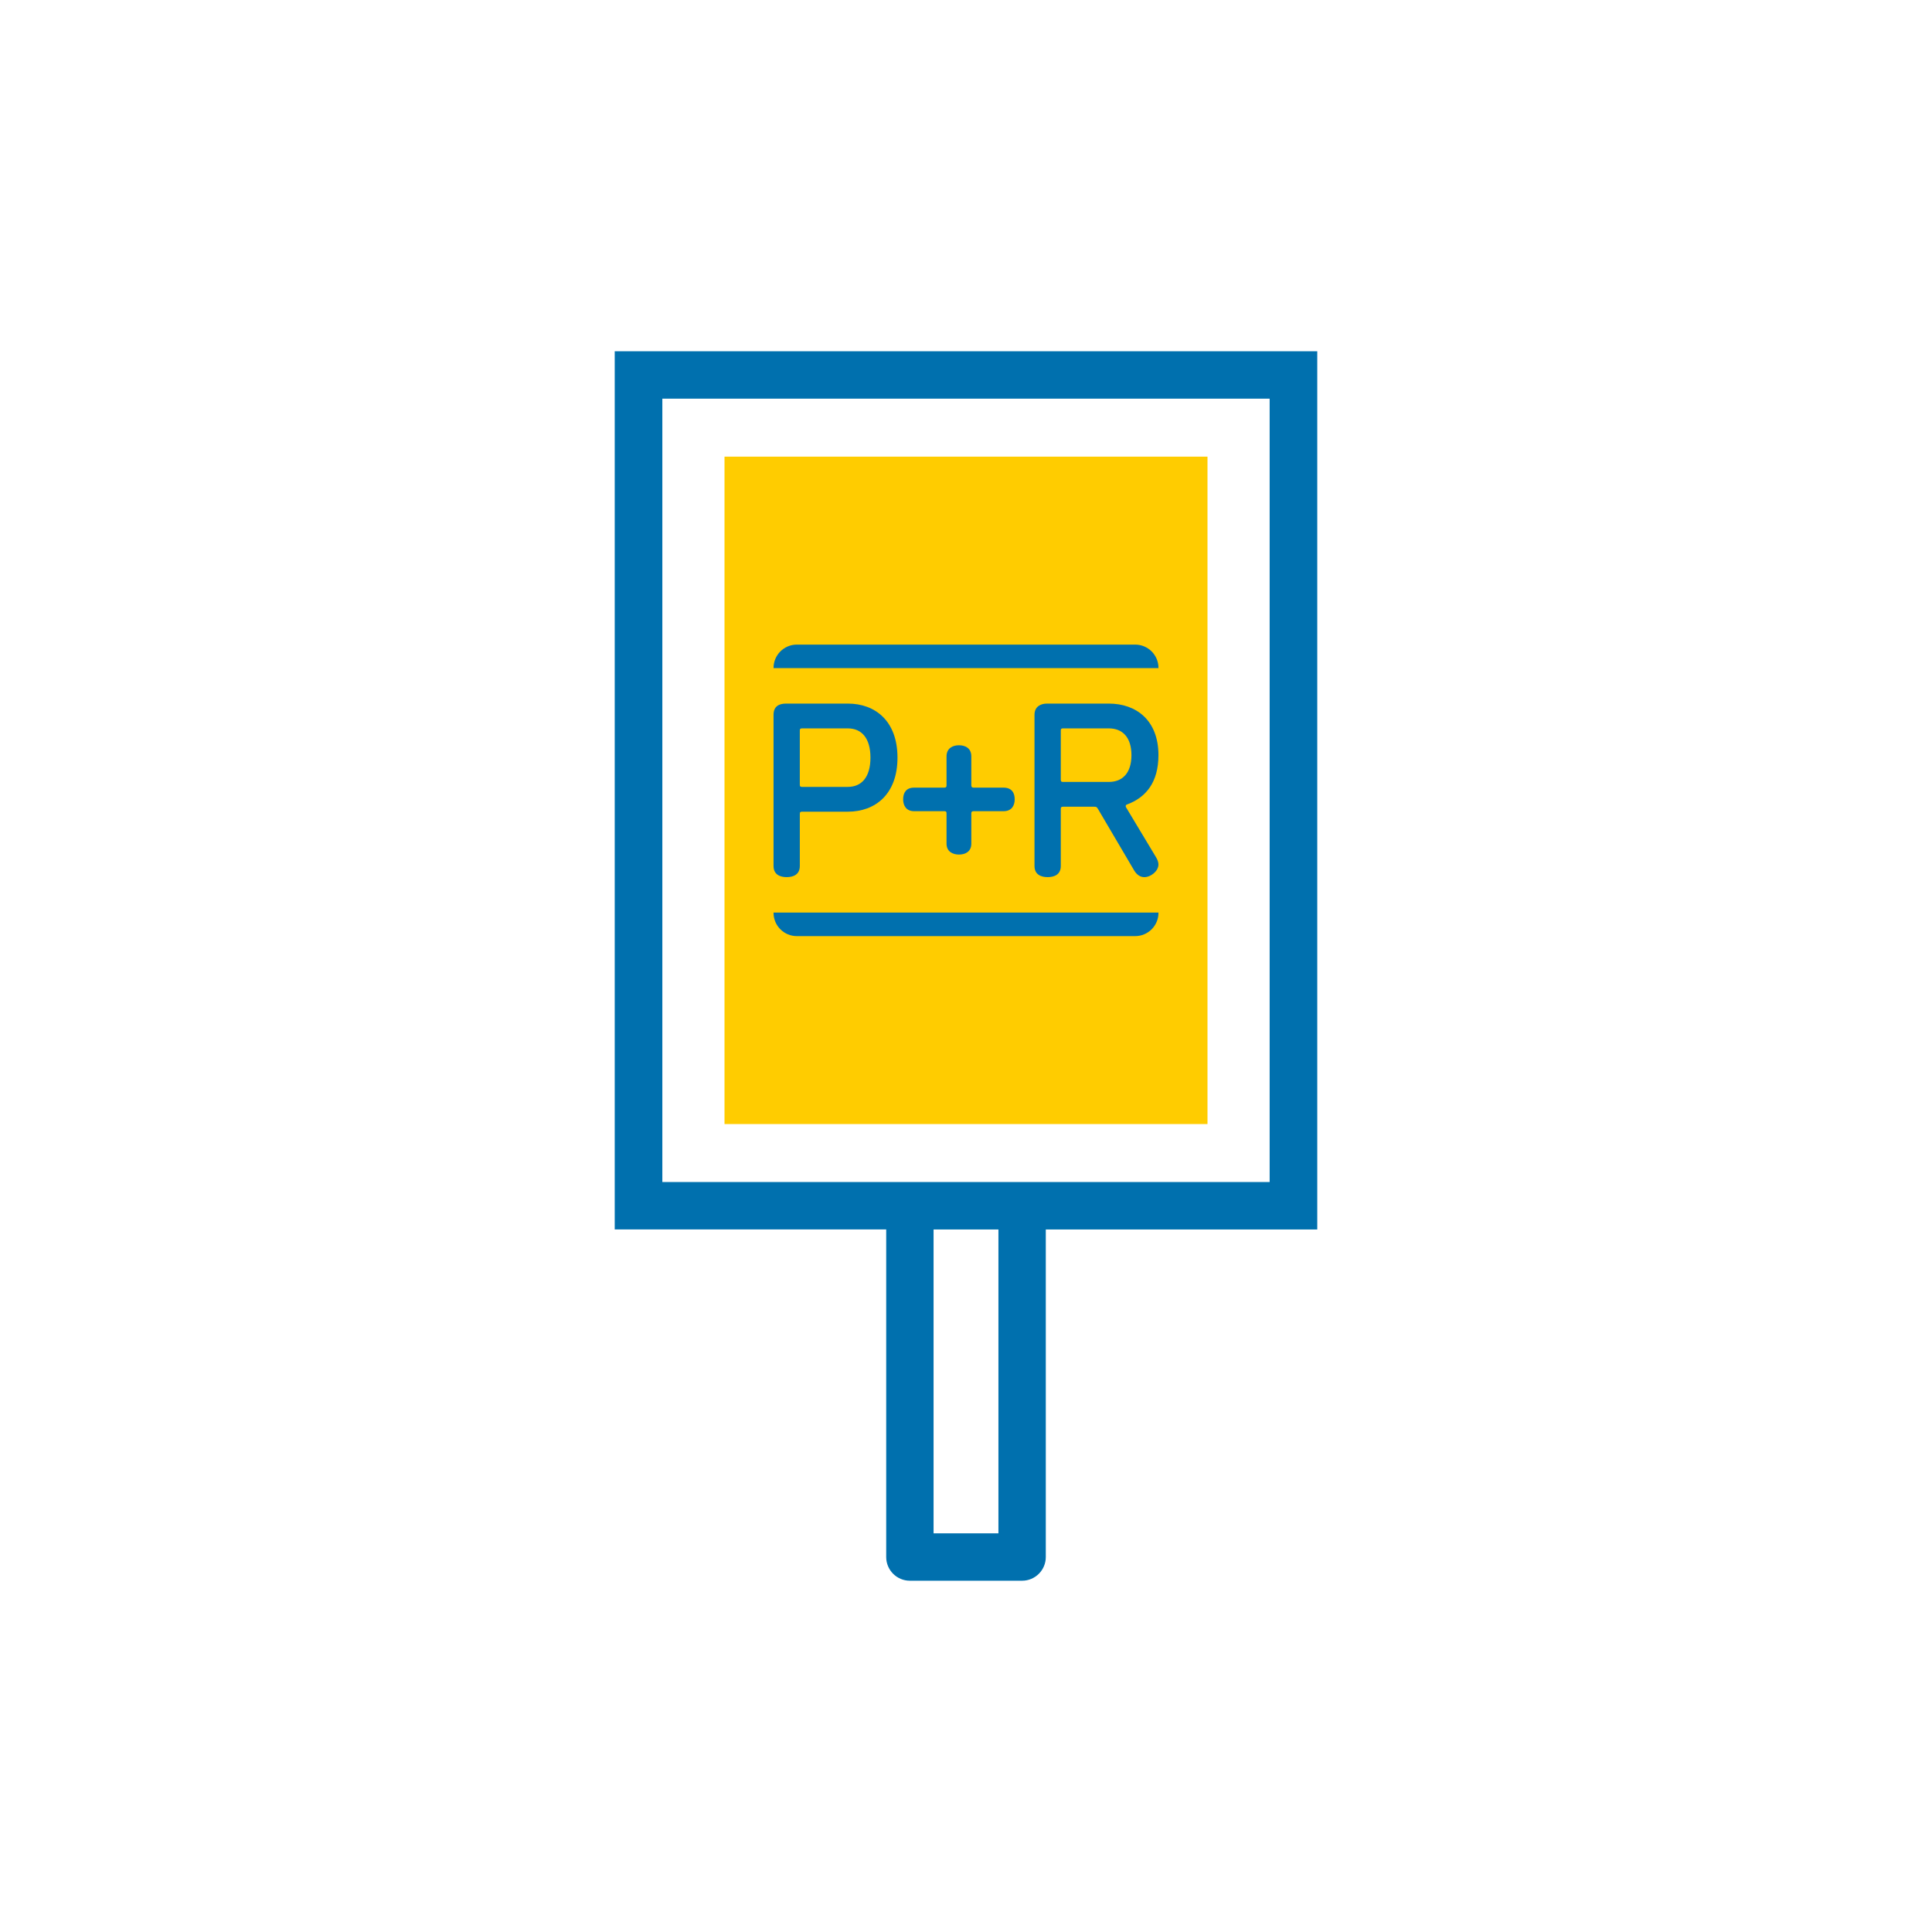 <?xml version="1.0" encoding="iso-8859-1"?>
<!-- Generator: Adobe Illustrator 28.1.0, SVG Export Plug-In . SVG Version: 6.00 Build 0)  -->
<svg version="1.1" id="Ebene_1" xmlns="http://www.w3.org/2000/svg" xmlns:xlink="http://www.w3.org/1999/xlink" x="0px" y="0px"
	 viewBox="0 0 155.906 155.906" style="enable-background:new 0 0 155.906 155.906;" xml:space="preserve">
<rect x="58.465" y="36.85" style="fill:#FFCC00;" width="38.976" height="53.858"/>
<path style="fill:#0070AE;" d="M106.299,28.346H49.606v70.866h21.908v26.436c0,1.055,0.855,1.911,1.911,1.911h9.055
	c1.056,0,1.912-0.856,1.912-1.911V99.213h21.907V28.346z M80.57,123.737h-5.234V99.213h5.234V123.737z M102.456,95.387H53.449
	V32.171h49.007V95.387z"/>
<g>
	<path style="fill:#0070AE;" d="M64.723,65.5c-0.14,0-0.18,0.04-0.18,0.18v4.201c0,0.72-0.56,0.9-1.06,0.9
		c-0.5,0-1.061-0.18-1.061-0.9V57.678c0-0.72,0.5-0.9,1-0.9h5.001c2.201,0,4.001,1.4,4.001,4.361s-1.8,4.361-4.001,4.361H64.723z
		 M68.423,63.499c1.1,0,1.82-0.78,1.82-2.36c0-1.581-0.72-2.36-1.82-2.36h-3.701c-0.14,0-0.18,0.04-0.18,0.18v4.361
		c0,0.14,0.04,0.18,0.18,0.18H68.423z"/>
	<path style="fill:#0070AE;" d="M73.762,65.46c-0.641,0-0.881-0.46-0.881-0.96c0-0.521,0.24-0.94,0.881-0.94h2.44
		c0.14,0,0.18-0.06,0.18-0.18v-2.34c0-0.66,0.5-0.9,1-0.9c0.521,0,1,0.24,1,0.9v2.34c0,0.12,0.061,0.18,0.181,0.18h2.42
		c0.66,0,0.9,0.42,0.9,0.94c0,0.5-0.24,0.96-0.9,0.96h-2.42c-0.12,0-0.181,0.04-0.181,0.18v2.44c0,0.64-0.479,0.88-1,0.88
		c-0.5,0-1-0.24-1-0.88v-2.44c0-0.14-0.04-0.18-0.18-0.18H73.762z"/>
	<path style="fill:#0070AE;" d="M88.603,65.28c-0.1-0.18-0.16-0.18-0.32-0.18h-2.5c-0.141,0-0.18,0.04-0.18,0.18v4.601
		c0,0.72-0.561,0.9-1.061,0.9s-1.061-0.18-1.061-0.9V57.678c0-0.66,0.5-0.9,1-0.9h5.001c2.201,0,4.001,1.34,4.001,4.161
		c0,2.201-1.02,3.421-2.54,3.981c-0.08,0.02-0.101,0.08-0.101,0.14c0,0.04,0.021,0.08,0.021,0.08l2.44,4.061
		c0.12,0.2,0.18,0.4,0.18,0.56c0,0.521-0.6,1.021-1.14,1.021c-0.28,0-0.58-0.14-0.82-0.54L88.603,65.28z M89.483,63.099
		c1.101,0,1.821-0.72,1.821-2.161c0-1.44-0.721-2.16-1.821-2.16h-3.7c-0.141,0-0.18,0.04-0.18,0.18v3.961
		c0,0.14,0.039,0.18,0.18,0.18H89.483z"/>
</g>
<path style="fill:#0070AE;" d="M93.484,53.916H62.422v-0.017c0-1.039,0.842-1.882,1.882-1.882h27.299
	c1.039,0,1.882,0.842,1.882,1.882V53.916z"/>
<path style="fill:#0070AE;" d="M93.484,73.643H62.422v0.017c0,1.039,0.842,1.882,1.882,1.882h27.299
	c1.039,0,1.882-0.842,1.882-1.882V73.643z"/>
</svg>

